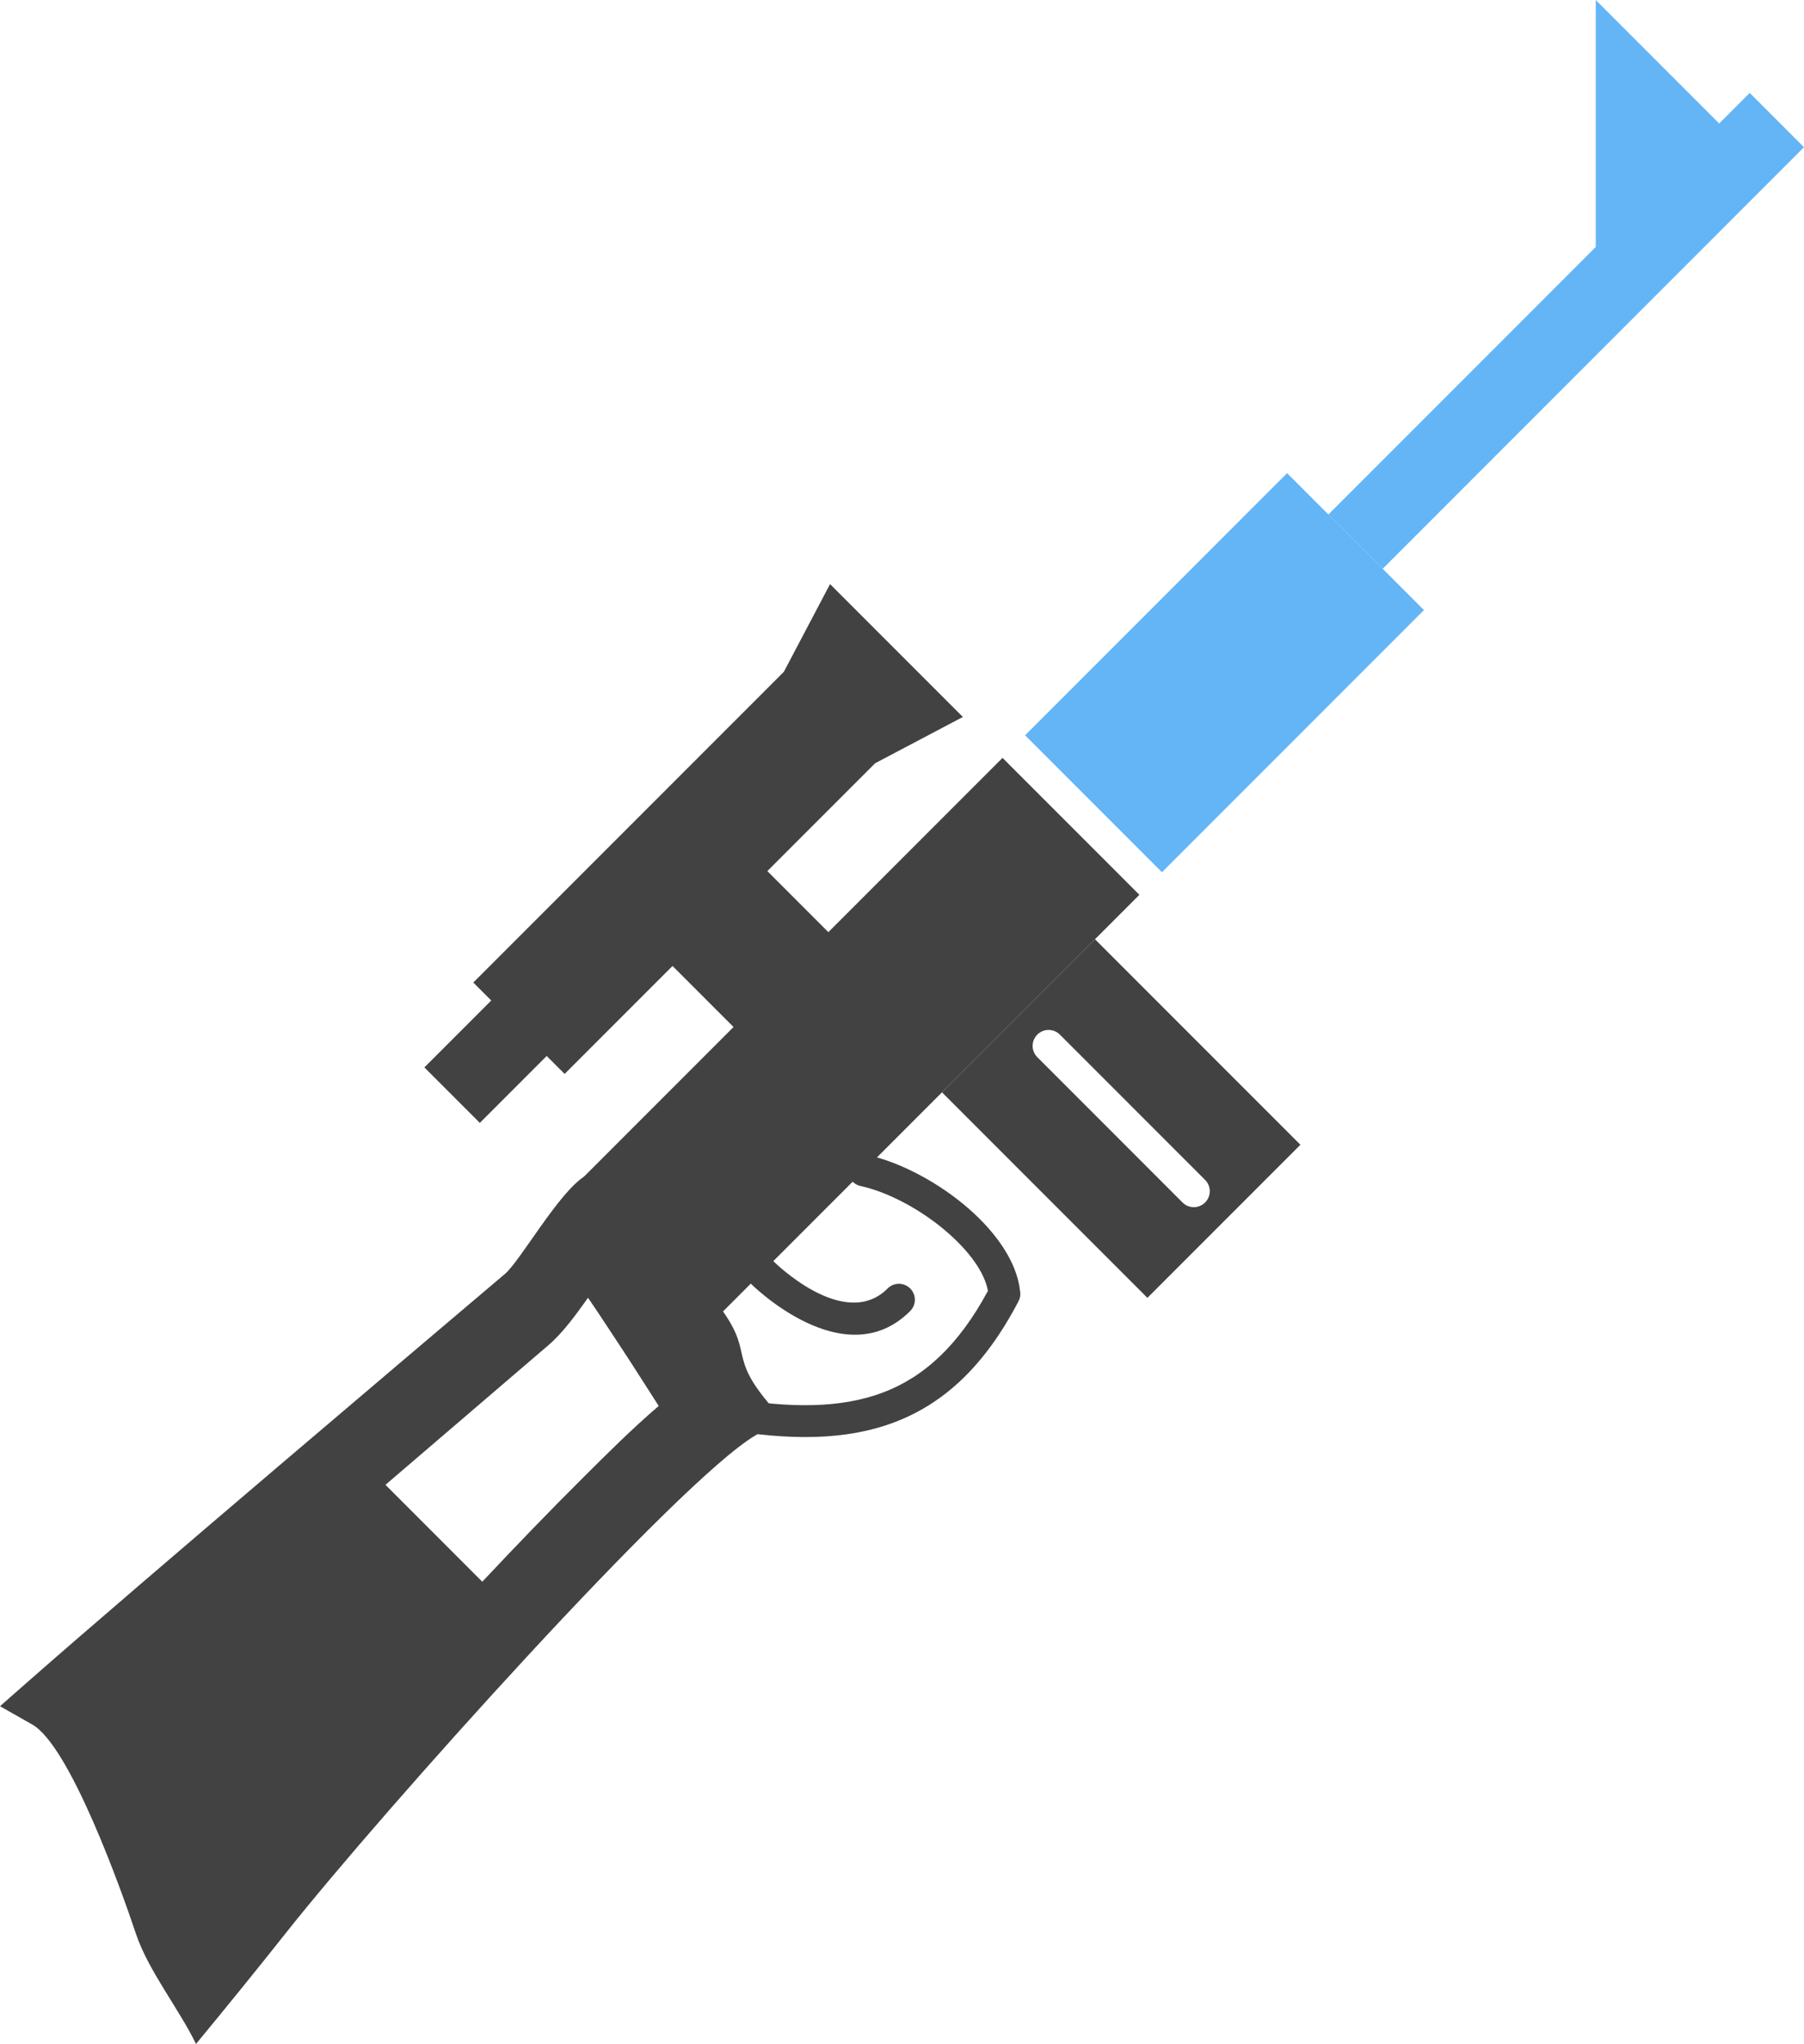 <?xml version="1.0" encoding="UTF-8"?>
<svg id="Layer_2" data-name="Layer 2" xmlns="http://www.w3.org/2000/svg" viewBox="0 0 158.799 179.82">
  <g id="Color">
    <rect x="91.482" y="50.663" width="32.616" height="17.038" transform="translate(-10.278 93.55) rotate(-44.999)" fill="#64b5f6"/>
    <rect x="111.64" y="25.729" width="52.452" height="6.756" transform="translate(19.798 106.011) rotate(-45)" fill="#64b5f6"/>
    <polygon points="140.468 0 151.643 11.175 140.468 22.351 140.468 0" fill="#64b5f6" fill-rule="evenodd"/>
  </g>
  <g id="Grey">
    <path d="M51.484,103.475l12.16,11.9c2.892,4.112.06,3.931,5.266,9.475l-2.407,1.426c-6.829,4.044-32.899,33.143-41.22,43.633-2.647,3.338-5.316,6.629-8.03,9.912-1.443-3.002-4.205-6.464-5.275-9.662-1.307-3.908-5.82-16.56-9.14-18.442l-2.838-1.609,2.45-2.154c10.164-8.932,34.189-29.264,42.002-35.882,1.344-1.139,4.763-7.225,7.032-8.596h0ZM42.453,139.155c2.907-3.094,5.854-6.154,8.858-9.142,1.89-1.879,4.279-4.279,6.672-6.321-.066-.105-.131-.207-.195-.308-1.291-2.021-2.582-4.044-3.91-6.041-.515-.774-1.285-1.966-2.117-3.17-1.063,1.495-2.23,3.094-3.456,4.146-4.784,4.103-9.581,8.204-14.375,12.312l8.522,8.523Z" fill="#424242"/>
    <rect x="49.305" y="82.807" width="52.682" height="17.038" transform="translate(-42.421 80.238) rotate(-45)" fill="#424242"/>
    <rect x="60.158" y="78.76" width="11.803" height="9.469" transform="translate(-39.691 71.163) rotate(-44.998)" fill="#424242"/>
    <rect x="39.927" y="70.879" width="39.305" height="11.37" transform="translate(-36.689 64.554) rotate(-45)" fill="#424242"/>
    <rect x="38.246" y="89.153" width="10.588" height="6.901" transform="translate(-52.729 57.914) rotate(-45.002)" fill="#424242"/>
    <polygon points="77.047 67.141 84.757 63.077 73.066 51.387 69.003 59.097 77.047 67.141" fill="#424242" fill-rule="evenodd"/>
    <path d="M64.227,123.003c-.763-.129-1.485.386-1.614,1.148-.128.763.386,1.485,1.149,1.614,5.731.953,10.667.989,14.96-.635,4.355-1.647,7.958-4.95,10.93-10.647l-1.241-.652,1.245.649c.154-.295.193-.62.133-.923-.276-2.5-2.058-5.062-4.469-7.18-2.6-2.283-5.991-4.111-8.97-4.77-.754-.167-1.502.309-1.669,1.062-.167.755.309,1.502,1.063,1.669,2.53.561,5.45,2.149,7.721,4.143,1.824,1.602,3.19,3.42,3.499,5.083-2.584,4.8-5.627,7.577-9.235,8.943-3.767,1.425-8.24,1.37-13.501.495Z" fill="#424242"/>
    <path d="M68.061,110.942c-.551-.542-1.436-.535-1.979.016-.542.551-.535,1.436.015,1.979.024.022,8.21,8.219,14.023,2.405.549-.549.549-1.438,0-1.986-.548-.549-1.438-.549-1.986,0-3.825,3.824-10.055-2.395-10.072-2.414Z" fill="#424242"/>
    <path d="M82.92,96.1l13.469-13.468,18.081,18.081-13.469,13.468-18.081-18.081h0ZM104.093,105.791c.549.549,1.438.549,1.987,0,.549-.548.549-1.437,0-1.986l-12.784-12.783c-.548-.549-1.437-.549-1.986,0-.549.548-.549,1.437,0,1.986l12.783,12.783Z" fill="#424242" fill-rule="evenodd"/>
  </g>
</svg>